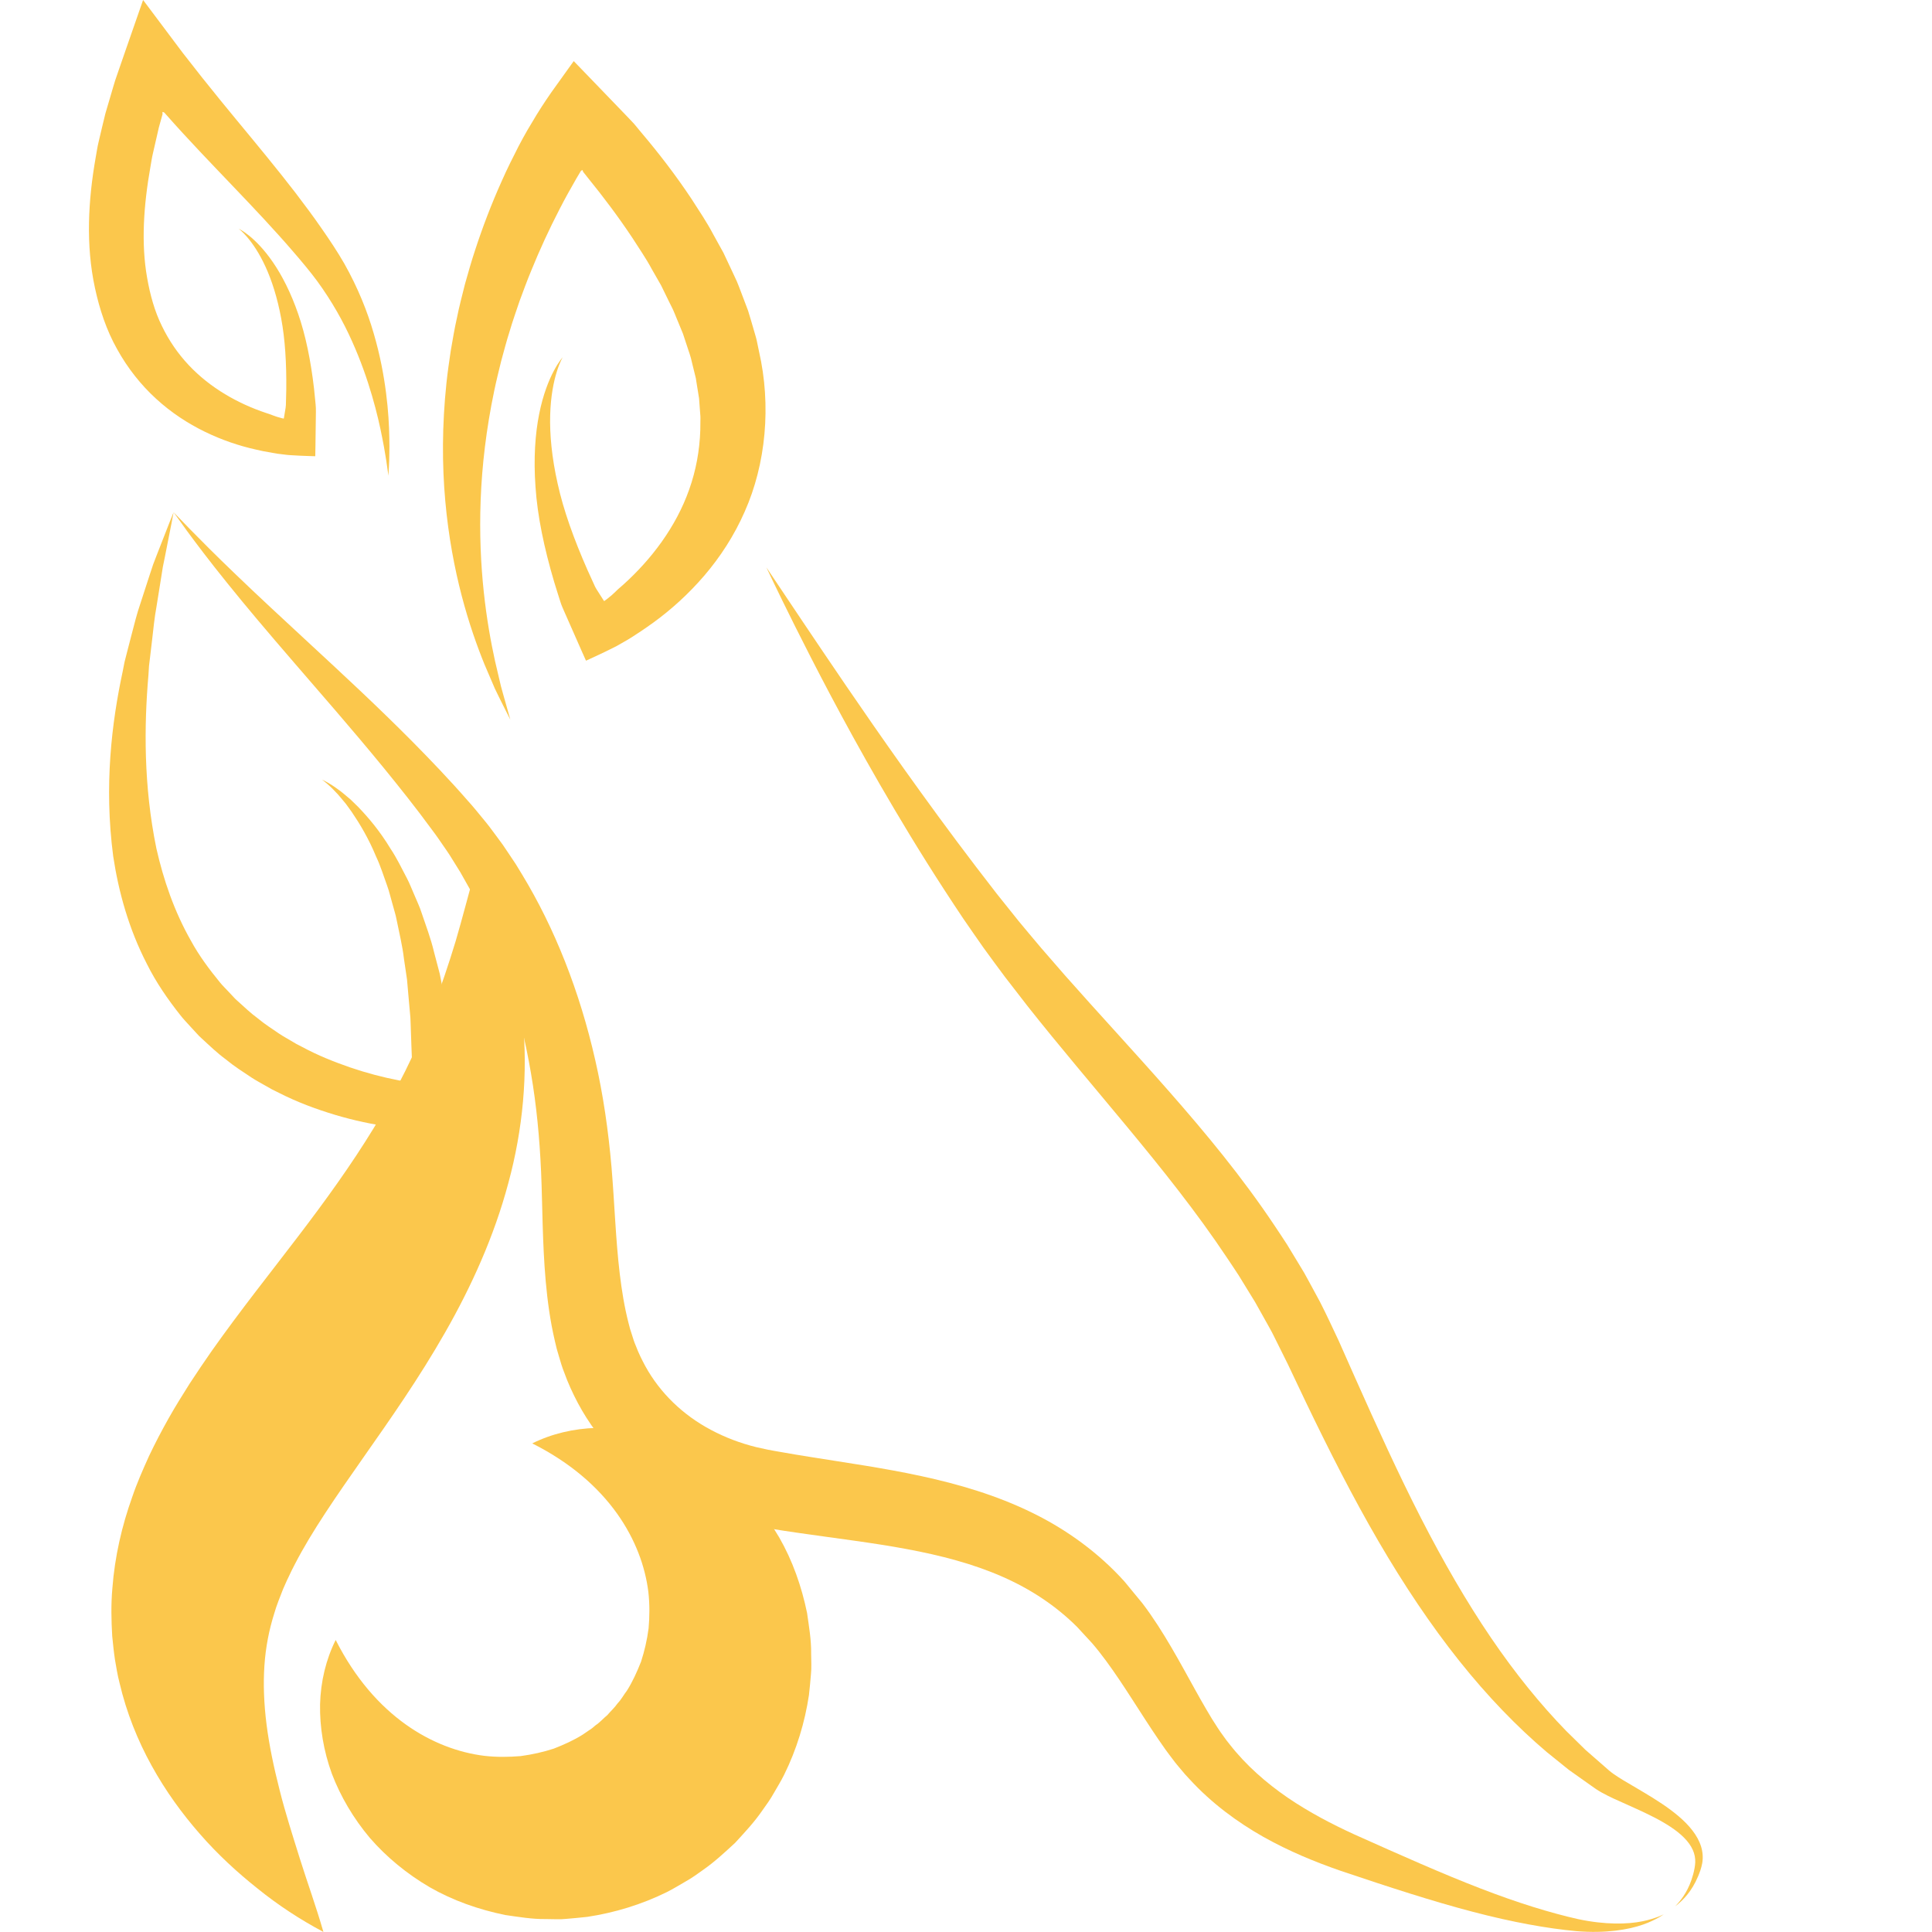 <svg xmlns="http://www.w3.org/2000/svg" xmlns:xlink="http://www.w3.org/1999/xlink" width="1080" zoomAndPan="magnify" viewBox="0 0 810 810" height="1080" preserveAspectRatio="xMidYMid meet" version="1.0"><defs><clipPath id="b0a3b5e4fe"><path d="M 72.191 214.418 L 698 214.418 L 698 809.961 L 72.191 809.961 Z M 72.191 214.418 " clip-rule="nonzero"/></clipPath><clipPath id="fa13fd94ef"><path d="M 37.289 0 L 163.301 0 L 163.301 199.496 L 37.289 199.496 Z M 37.289 0 " clip-rule="nonzero"/></clipPath><clipPath id="37a786ffc4"><path d="M 46.398 363.816 L 340.398 363.816 L 340.398 810 L 46.398 810 Z M 46.398 363.816 " clip-rule="nonzero"/></clipPath></defs><path fill="#fbc74c" d="M 702.332 799.215 C 702.332 799.215 702.836 798.863 703.746 798.086 C 704.656 797.301 705.996 796.098 707.48 794.242 C 708.969 792.398 710.578 789.887 711.941 786.641 C 712.613 785.012 713.277 783.289 713.672 781.113 C 714.043 778.984 713.926 776.547 713.184 774.164 C 711.691 769.348 708.055 765.133 703.781 761.484 C 699.469 757.809 694.367 754.551 688.906 751.305 C 686.215 749.711 683.43 748.066 680.555 746.367 C 679.168 745.52 677.785 744.648 676.512 743.754 C 675.863 743.297 675.301 742.867 674.723 742.383 C 674.074 741.82 673.422 741.25 672.766 740.676 C 670.148 738.387 667.461 736.035 664.699 733.625 C 662.082 731.055 659.395 728.418 656.648 725.719 C 645.902 714.676 635.234 701.562 625.051 686.562 C 614.848 671.57 605.121 654.723 595.746 636.453 C 586.387 618.164 577.398 598.445 568.207 577.793 C 565.906 572.617 563.59 567.395 561.258 562.133 C 558.734 556.777 556.172 551.199 553.398 545.789 C 551.949 543.109 550.492 540.422 549.031 537.727 C 548.293 536.383 547.578 535.016 546.812 533.684 L 544.43 529.734 C 542.836 527.102 541.234 524.461 539.625 521.812 C 537.965 519.203 536.223 516.648 534.508 514.055 C 520.715 493.359 505.332 474.895 490.234 457.688 C 475.113 440.473 460.215 424.477 446.531 408.977 C 443.145 405.086 439.805 401.238 436.508 397.441 C 433.305 393.594 430.07 389.836 426.988 386.07 C 423.949 382.27 420.953 378.523 418 374.836 C 415.094 371.062 412.234 367.352 409.418 363.695 C 398.223 349.039 388.105 335.105 378.961 322.293 C 360.715 296.637 346.484 275.383 336.605 260.719 C 326.777 246.039 321.309 237.883 321.309 237.883 C 321.309 237.883 325.445 246.758 333.355 262.609 C 341.301 278.438 352.969 301.281 368.84 328.793 C 376.789 342.535 385.758 357.469 395.965 373.164 C 398.508 377.098 401.137 381.066 403.828 385.09 C 406.555 389.105 409.434 393.168 412.305 397.301 C 415.234 401.395 418.297 405.449 421.367 409.613 C 424.52 413.688 427.715 417.816 430.949 421.996 C 444.039 438.547 458.328 455.273 472.703 472.629 C 487.078 489.988 501.566 508.008 514.508 527.445 C 516.117 529.879 517.77 532.277 519.332 534.715 C 520.844 537.18 522.352 539.633 523.852 542.078 L 526.109 545.738 L 528.199 549.461 C 529.586 551.938 530.965 554.41 532.344 556.871 C 533.746 559.324 534.883 561.883 536.164 564.363 C 537.414 566.879 538.664 569.383 539.902 571.875 C 542.387 577.113 544.855 582.309 547.301 587.461 C 557.188 608.055 567.246 627.844 577.934 646.199 C 588.633 664.547 599.941 681.449 611.812 696.332 C 623.668 711.227 636.098 724.051 648.461 734.539 C 651.613 737.082 654.691 739.566 657.695 741.984 C 660.836 744.211 663.898 746.383 666.875 748.492 C 667.617 749.016 668.359 749.535 669.09 750.051 C 669.926 750.605 670.809 751.141 671.633 751.594 C 673.293 752.516 674.895 753.293 676.457 754.031 C 679.527 755.414 682.508 756.758 685.387 758.051 C 691.035 760.605 696.145 763.102 700.402 765.93 C 704.641 768.734 708.047 771.926 709.656 775.473 C 710.469 777.234 710.809 779.059 710.738 780.812 C 710.664 782.531 710.262 784.336 709.844 785.918 C 708.98 789.105 707.805 791.691 706.629 793.648 C 705.465 795.625 704.332 796.992 703.559 797.887 C 702.773 798.793 702.332 799.215 702.332 799.215 " fill-opacity="1" fill-rule="nonzero"/><g clip-path="url(#b0a3b5e4fe)"><path fill="#fbc74c" d="M 72.781 214.758 C 72.781 214.758 74.719 217.453 78.398 222.586 C 82.141 227.68 87.75 235.145 95.305 244.496 C 102.832 253.867 112.324 265.113 123.461 277.996 C 134.566 290.902 147.355 305.426 160.781 321.824 C 167.477 330.035 174.387 338.684 181.148 347.934 C 182.914 350.234 184.461 352.547 186.07 354.875 C 186.859 356.043 187.703 357.184 188.461 358.391 C 189.219 359.605 189.977 360.82 190.738 362.047 C 191.496 363.266 192.258 364.496 193.023 365.73 C 193.738 367 194.453 368.27 195.172 369.551 C 195.891 370.828 196.609 372.113 197.34 373.402 C 198.008 374.719 198.684 376.047 199.355 377.379 C 210.18 398.672 218.074 423.289 222.605 449.91 C 224.902 463.23 226.223 477.02 226.852 491.227 C 227.473 505.539 227.352 520.812 228.789 537.113 C 229.523 545.262 230.625 553.664 232.629 562.215 L 233.395 565.422 L 234.363 568.75 C 235.02 570.965 235.645 573.191 236.531 575.363 C 238.094 579.762 240.078 584.059 242.289 588.258 C 246.766 596.641 252.594 604.469 259.492 611.246 C 266.375 618.035 274.301 623.77 282.797 628.289 C 291.297 632.809 300.242 636.117 309.285 638.281 C 311.551 638.797 313.82 639.242 316.082 639.711 C 318.262 640.125 320.199 640.406 322.266 640.754 C 326.352 641.453 330.363 642.043 334.355 642.621 C 350.324 644.945 365.672 646.746 380.07 649.441 C 394.477 652.113 407.969 655.656 420.031 660.945 C 432.102 666.203 442.695 673.25 451.539 682.055 C 453.664 684.359 455.773 686.648 457.871 688.922 C 459.914 691.285 461.859 693.785 463.762 696.363 C 467.562 701.523 471.156 706.992 474.75 712.566 C 478.352 718.137 481.938 723.809 485.766 729.398 C 486.738 730.801 487.711 732.188 488.676 733.574 C 489.672 734.965 490.789 736.406 491.84 737.805 C 492.871 739.23 494.039 740.551 495.156 741.898 C 496.262 743.254 497.41 744.562 498.613 745.812 C 507.984 756.078 518.863 763.988 529.688 770.125 C 540.574 776.23 551.457 780.652 561.836 784.266 C 582.281 791.164 600.766 797.172 617.473 801.531 C 634.145 805.918 648.801 808.531 660.949 809.648 C 673.234 810.66 682.82 809.023 688.852 806.883 C 691.891 805.848 694.035 804.668 695.461 803.906 C 696.84 803.043 697.543 802.602 697.543 802.602 C 697.543 802.602 696.785 802.934 695.305 803.574 C 693.785 804.117 691.543 804.949 688.484 805.531 C 682.402 806.766 673.113 807.039 661.684 804.613 C 650.191 802.043 636.301 797.785 620.629 791.715 C 604.965 785.684 587.293 777.816 567.902 769.133 C 558.438 764.801 548.875 759.812 539.859 753.676 C 530.891 747.5 522.453 740.184 515.492 731.266 C 514.59 730.18 513.742 729.043 512.93 727.871 C 512.105 726.711 511.234 725.582 510.484 724.348 C 509.707 723.125 508.926 721.969 508.137 720.68 C 507.352 719.359 506.559 718.035 505.77 716.703 C 502.617 711.328 499.52 705.609 496.227 699.688 C 492.934 693.77 489.441 687.633 485.43 681.434 C 483.422 678.344 481.281 675.223 478.934 672.16 C 476.461 669.156 473.973 666.133 471.469 663.094 C 460.887 651.297 447.379 641.324 432.586 634.148 C 417.789 626.898 401.953 622.254 386.211 618.852 C 370.438 615.434 354.684 613.258 339.23 610.758 C 335.367 610.141 331.5 609.516 327.703 608.824 C 325.824 608.484 323.801 608.164 322.035 607.809 L 317.031 606.711 C 310.41 605.078 304.035 602.66 298.125 599.516 C 286.27 593.234 276.75 584.008 270.582 572.816 C 269.062 570.008 267.648 567.129 266.523 564.109 C 265.859 562.648 265.418 561.082 264.926 559.539 L 264.18 557.23 L 263.531 554.742 C 261.809 548.078 260.676 541.082 259.82 533.922 C 258.113 519.598 257.664 504.59 256.383 489.355 C 255.059 474.016 252.879 458.965 249.582 444.555 C 243.062 415.707 232.57 389.125 218.812 366.508 C 217.949 365.098 217.094 363.695 216.242 362.293 C 215.328 360.93 214.422 359.57 213.52 358.219 C 212.609 356.871 211.707 355.527 210.809 354.191 C 209.879 352.875 208.898 351.602 207.953 350.312 C 207.004 349.035 206.055 347.762 205.109 346.492 C 204.16 345.23 203.121 344.035 202.141 342.82 C 200.152 340.395 198.191 337.969 196.207 335.797 C 188.371 326.812 180.488 318.605 172.891 310.91 C 157.648 295.547 143.352 282.402 130.879 270.832 C 118.383 259.289 107.668 249.344 99.059 241.051 C 90.422 232.785 83.883 226.188 79.469 221.68 C 75.086 217.145 72.781 214.758 72.781 214.758 " fill-opacity="1" fill-rule="nonzero"/></g><path fill="#fbc74c" d="M 72.781 214.758 C 72.781 214.758 70.277 220.91 65.918 232.195 C 65.371 233.609 64.801 235.102 64.199 236.668 C 63.672 238.262 63.117 239.934 62.543 241.68 C 61.398 245.191 60.164 249 58.84 253.09 C 57.422 257.172 56.316 261.648 55.082 266.391 C 54.469 268.77 53.836 271.211 53.191 273.723 C 52.867 274.98 52.543 276.25 52.215 277.539 C 51.957 278.852 51.699 280.172 51.438 281.512 C 46.871 302.816 43.566 329.238 47.461 358.996 C 49.691 373.785 53.941 389.375 61.668 404.293 C 65.402 411.801 70.293 418.918 75.711 425.746 C 77.051 427.469 78.613 429.016 80.07 430.66 L 82.305 433.094 L 83.43 434.309 L 84.645 435.438 C 87.891 438.438 91.105 441.531 94.711 444.176 C 98.16 447.035 101.902 449.41 105.562 451.84 C 107.402 453.043 109.344 454.047 111.227 455.145 L 114.059 456.746 C 115.016 457.254 115.996 457.703 116.957 458.184 C 124.641 462.105 132.59 465.027 140.484 467.41 C 148.395 469.77 156.305 471.457 164.145 472.508 L 167.086 472.871 L 169.109 473.113 L 171.691 473.332 C 173.398 473.477 175.105 473.621 176.801 473.766 C 178.441 473.805 180.078 473.844 181.711 473.887 C 183.344 473.938 184.902 473.906 186.488 473.922 L 190.625 473.922 C 190.699 473.895 190.883 473.984 190.863 473.859 L 190.867 473.562 C 190.922 470.398 190.969 467.254 191.02 464.129 C 190.957 460.906 190.742 457.559 190.613 454.367 L 190.5 451.961 L 190.414 450.59 L 190.242 447.934 C 190.102 446.164 190.062 444.418 189.836 442.676 C 189.621 440.934 189.406 439.207 189.199 437.492 C 188.766 434.07 188.336 430.699 187.918 427.379 C 187.738 425.719 187.457 424.078 187.121 422.453 C 186.812 420.832 186.504 419.223 186.203 417.625 C 185.578 414.449 184.969 411.32 184.363 408.246 C 183.566 405.215 182.785 402.234 182.012 399.312 C 180.633 393.453 178.527 387.988 176.777 382.77 C 175.965 380.137 174.723 377.688 173.738 375.254 C 172.664 372.848 171.785 370.453 170.617 368.238 C 168.285 363.809 166.262 359.594 163.793 355.926 C 159.266 348.402 154.32 342.602 150.062 338.203 C 148.965 337.133 147.926 336.129 146.953 335.176 C 145.91 334.305 144.938 333.484 144.035 332.727 C 143.152 331.953 142.266 331.32 141.449 330.754 C 140.637 330.188 139.934 329.637 139.242 329.223 C 136.539 327.492 134.984 326.871 134.984 326.871 C 134.984 326.871 136.379 327.801 138.664 329.961 C 139.25 330.48 139.836 331.152 140.516 331.836 C 141.191 332.523 141.922 333.281 142.641 334.18 C 143.371 335.055 144.156 335.996 144.996 337 C 145.77 338.066 146.586 339.195 147.453 340.391 C 150.773 345.266 154.512 351.438 157.691 359.145 C 159.477 362.883 160.801 367.168 162.398 371.574 C 163.195 373.773 163.719 376.172 164.422 378.547 C 164.754 379.738 165.094 380.949 165.438 382.172 C 165.809 383.383 166.098 384.641 166.344 385.93 C 167.359 391.074 168.703 396.336 169.367 402.035 C 169.781 404.852 170.207 407.723 170.641 410.648 C 170.902 413.609 171.164 416.621 171.434 419.684 C 171.574 421.211 171.715 422.754 171.852 424.305 C 172.02 425.852 172.137 427.422 172.156 429.02 C 172.266 432.203 172.379 435.434 172.492 438.707 C 172.555 440.344 172.621 441.988 172.68 443.648 C 172.762 445.305 172.656 446.992 172.656 448.68 L 172.621 451.227 L 172.602 452.469 L 172.555 452.684 L 172.383 453.445 L 172.211 454.082 C 171.957 454.066 171.633 453.945 171.391 453.879 C 171.133 453.801 170.91 453.715 170.715 453.637 L 170.57 453.578 C 170.562 453.57 170.5 453.555 170.418 453.531 L 169.855 453.426 L 167.301 452.969 C 160.473 451.66 153.586 449.84 146.781 447.516 C 139.992 445.168 133.199 442.453 126.746 438.969 C 125.934 438.547 125.102 438.152 124.297 437.707 L 121.926 436.305 C 120.355 435.348 118.711 434.492 117.18 433.461 C 114.141 431.375 110.992 429.387 108.141 427 C 105.121 424.805 102.477 422.238 99.746 419.793 L 98.723 418.871 L 97.785 417.875 L 95.918 415.883 C 94.699 414.539 93.359 413.301 92.23 411.895 C 87.656 406.312 83.387 400.562 80.02 394.352 C 73.039 382.074 68.531 368.828 65.574 355.754 C 60.148 329.395 60.414 304.117 62.227 283.094 C 62.309 281.773 62.395 280.469 62.477 279.18 C 62.629 277.895 62.785 276.629 62.934 275.379 C 63.227 272.871 63.516 270.43 63.797 268.051 C 64.348 263.293 64.789 258.781 65.566 254.613 C 66.238 250.426 66.863 246.523 67.441 242.926 C 67.727 241.125 68 239.398 68.262 237.754 C 68.59 236.125 68.906 234.574 69.203 233.105 C 71.566 221.348 72.781 214.758 72.781 214.758 " fill-opacity="1" fill-rule="nonzero"/><path fill="#fbc74c" d="M 213.949 301.711 C 213.949 301.711 213.336 299.52 212.168 295.359 C 211.598 293.281 210.824 290.734 210.023 287.703 C 209.305 284.645 208.477 281.121 207.547 277.16 C 204.066 261.32 200.43 238.016 201.52 209.574 C 202.055 195.375 203.832 179.934 207.23 163.723 C 208.074 159.672 209.086 155.582 210.105 151.438 C 211.242 147.316 212.309 143.117 213.66 138.926 C 214.887 134.703 216.395 130.5 217.828 126.223 C 219.406 121.988 220.957 117.688 222.742 113.414 C 226.23 104.836 230.18 96.215 234.621 87.645 C 236.809 83.34 239.199 79.102 241.637 74.855 L 243.508 71.715 C 243.602 71.598 243.637 71.594 243.703 71.543 C 243.816 71.465 243.914 71.406 243.996 71.371 C 244.082 71.336 244.152 71.32 244.211 71.324 C 244.273 71.383 244.324 71.562 244.363 71.641 C 244.398 71.742 244.422 71.824 244.434 71.891 L 244.445 71.977 L 244.609 72.195 L 245.176 72.914 L 246.383 74.441 C 252.961 82.531 259.281 90.941 265.109 99.703 C 267.93 104.125 270.93 108.438 273.332 112.949 C 274.609 115.176 275.879 117.395 277.145 119.605 C 278.25 121.867 279.355 124.125 280.453 126.371 L 282.117 129.723 C 282.645 130.848 283.059 131.996 283.539 133.125 C 284.473 135.391 285.406 137.648 286.332 139.898 C 287.086 142.18 287.832 144.449 288.578 146.711 C 288.93 147.844 289.383 148.965 289.66 150.102 L 290.484 153.504 L 291.32 156.891 L 291.734 158.578 L 291.996 160.27 C 292.363 162.523 292.719 164.766 293.082 167 C 293.25 169.234 293.414 171.453 293.578 173.664 C 293.719 174.773 293.645 175.863 293.641 176.957 L 293.605 180.234 C 293.336 188.93 291.754 197.328 288.957 205.207 C 283.387 221 273.047 234.543 261.32 245.117 C 260.574 245.77 259.832 246.418 259.09 247.062 C 258.77 247.348 258.691 247.449 258.562 247.57 L 258.172 247.957 C 257.648 248.484 257.07 249 256.457 249.547 C 255.84 250.078 255.18 250.621 254.473 251.16 C 254.117 251.43 253.754 251.703 253.371 251.961 C 253.258 252.09 253.238 251.938 253.188 251.883 L 253.043 251.672 L 252.754 251.23 C 251.977 250.043 251.137 248.727 250.238 247.273 C 250 246.887 249.801 246.598 249.559 246.098 L 249.367 245.711 L 249.09 245.098 L 248.527 243.855 C 247.773 242.203 247.031 240.566 246.293 238.949 C 240.578 225.973 236.215 213.809 233.805 202.801 C 231.324 191.812 230.438 182.062 230.664 174.086 C 230.867 166.102 232.16 159.922 233.43 155.855 C 234.699 151.777 235.898 149.812 235.898 149.812 C 235.898 149.812 234.324 151.492 232.258 155.359 C 230.195 159.211 227.695 165.281 226.055 173.547 C 224.395 181.789 223.645 192.188 224.516 204.176 C 225.312 216.188 228.082 229.629 232.367 244.082 C 232.926 245.883 233.492 247.703 234.066 249.543 C 234.387 250.551 234.707 251.559 235.031 252.578 C 235.438 253.875 236.07 255.227 236.625 256.512 C 239 261.895 241.422 267.391 243.895 273 L 244.863 275.164 L 245.352 276.258 C 245.535 276.555 245.594 277.234 246.016 276.848 C 247.359 276.227 248.711 275.605 250.07 274.977 C 252.77 273.73 255.527 272.387 258.363 270.949 C 261.191 269.352 264.109 267.754 266.992 265.77 L 269.184 264.328 C 269.922 263.859 270.691 263.316 271.203 262.941 C 272.145 262.273 273.09 261.605 274.035 260.938 C 281.539 255.461 288.777 248.93 295.359 241.238 C 301.926 233.543 307.789 224.613 312.195 214.562 C 321.133 194.52 323.414 169.988 318.195 147.227 L 317.301 142.914 C 316.996 141.477 316.523 140.105 316.141 138.695 C 315.32 135.895 314.516 133.062 313.637 130.258 C 312.605 127.531 311.566 124.797 310.527 122.051 C 309.992 120.688 309.504 119.285 308.914 117.949 L 307.066 113.973 C 305.82 111.324 304.57 108.664 303.312 105.992 C 301.902 103.438 300.484 100.875 299.062 98.305 C 296.312 93.07 293.02 88.242 289.836 83.273 C 283.316 73.469 276.277 64.324 268.984 55.711 L 265.801 51.867 C 264.008 49.922 262.238 48.141 260.465 46.277 C 256.934 42.613 253.414 38.961 249.91 35.324 C 248.168 33.52 246.426 31.715 244.695 29.918 L 242.098 27.23 L 240.805 25.895 L 240.648 25.73 C 240.59 25.68 240.535 25.57 240.492 25.688 L 240.215 26.07 L 239.668 26.832 C 236.809 30.82 233.965 34.793 231.129 38.746 C 228.332 42.762 225.59 46.977 223.039 51.352 C 221.754 53.504 220.418 55.684 219.27 57.852 L 217.332 61.477 C 214.855 66.301 212.477 71.102 210.34 75.945 C 206.004 85.598 202.316 95.266 199.199 104.848 C 197.602 109.625 196.27 114.418 194.934 119.133 C 193.742 123.895 192.508 128.566 191.578 133.242 C 190.52 137.883 189.773 142.527 188.977 147.07 C 188.297 151.637 187.645 156.129 187.18 160.566 C 185.301 178.32 185.336 194.969 186.68 209.969 C 189.371 240.051 196.91 263.254 203.117 278.527 C 204.742 282.32 206.188 285.691 207.438 288.617 C 208.785 291.492 210.027 293.879 210.98 295.824 C 212.926 299.68 213.949 301.711 213.949 301.711 " fill-opacity="1" fill-rule="nonzero"/><g clip-path="url(#fa13fd94ef)"><path fill="#fbc74c" d="M 162.852 199.445 C 162.852 199.445 162.926 198.043 163.07 195.371 C 163.152 194.027 163.207 192.367 163.227 190.395 C 163.277 188.426 163.293 186.148 163.223 183.574 C 163.141 178.418 162.805 172.082 161.852 164.711 C 160.91 157.34 159.363 148.926 156.672 139.75 C 154.016 130.57 150.07 120.664 144.383 110.574 C 142.957 108.082 141.359 105.508 139.766 103.062 C 138.156 100.648 136.531 98.16 134.793 95.719 C 131.383 90.77 127.684 85.836 123.848 80.793 C 116.129 70.766 107.668 60.566 98.988 50.062 C 94.664 44.801 90.254 39.465 85.922 33.992 L 84.73 32.516 L 83.121 30.461 L 79.883 26.328 L 76.609 22.156 L 73.324 17.781 C 68.914 11.898 64.469 5.977 59.992 0 C 57.625 6.785 55.238 13.645 52.832 20.555 C 51.621 24.055 50.406 27.566 49.188 31.09 C 48.578 32.836 47.969 34.59 47.453 36.469 C 46.938 38.227 46.422 39.984 45.906 41.746 C 45.336 43.684 44.762 45.629 44.188 47.578 C 43.676 49.559 43.223 51.566 42.738 53.57 C 42.266 55.582 41.793 57.594 41.316 59.613 C 40.812 61.629 40.547 63.73 40.156 65.793 C 36.949 83.938 35.91 102.66 39.805 120.707 C 41.73 129.672 44.641 138.457 49.094 146.367 C 53.469 154.293 59.066 161.352 65.406 167.148 C 71.738 172.965 78.75 177.531 85.871 181.004 C 93.004 184.477 100.234 186.922 107.352 188.5 C 108.293 188.707 109.234 188.914 110.168 189.121 C 111.527 189.367 112.883 189.617 114.23 189.863 C 115.574 190.137 116.887 190.309 118.188 190.449 C 119.48 190.594 120.785 190.805 122.008 190.84 C 124.5 191.012 126.867 191.109 129.215 191.184 L 130.969 191.238 L 131.852 191.266 L 132.07 191.266 L 132.172 191.262 L 132.176 191.145 L 132.188 190.672 C 132.207 189.422 132.23 188.172 132.254 186.934 C 132.316 182.133 132.379 177.426 132.441 172.816 C 132.477 171.707 132.422 170.527 132.32 169.547 C 132.246 168.785 132.172 168.027 132.098 167.273 C 131.945 165.766 131.797 164.277 131.648 162.809 C 130.285 151.062 128.109 140.523 125.016 131.605 C 121.945 122.691 118.195 115.422 114.457 109.984 C 110.73 104.531 107.066 100.918 104.391 98.773 C 101.715 96.617 100.062 95.887 100.062 95.887 C 100.062 95.887 101.531 96.938 103.699 99.492 C 105.863 102.035 108.695 106.094 111.301 111.797 C 113.922 117.48 116.285 124.785 117.887 133.477 C 119.512 142.168 120.145 152.277 120.02 163.398 C 119.984 164.793 119.945 166.203 119.914 167.629 C 119.895 168.336 119.875 169.051 119.859 169.773 C 119.832 170.277 119.809 170.594 119.75 170.922 C 119.551 172.113 119.352 173.332 119.145 174.578 L 119 175.383 C 119.043 175.586 118.766 175.441 118.617 175.426 L 118.098 175.309 C 117.418 175.141 116.77 174.953 116.156 174.762 C 115.543 174.562 114.957 174.367 114.414 174.152 L 113.617 173.836 C 113.473 173.77 113.043 173.633 112.684 173.516 L 111.578 173.152 C 99.816 169.23 88.145 162.672 79.141 153.098 C 74.637 148.316 70.828 142.793 67.863 136.648 C 64.844 130.527 62.941 123.652 61.684 116.477 C 59.117 102.074 60.203 86.098 63.078 69.902 C 63.43 68.055 63.645 66.207 64.098 64.375 C 64.516 62.543 64.938 60.715 65.355 58.887 C 65.77 57.066 66.188 55.246 66.602 53.434 C 67.102 51.629 67.602 49.832 68.102 48.039 L 68.18 47.762 L 68.172 47.75 L 68.156 47.738 L 68.137 47.691 L 68.113 47.523 C 68.105 47.402 68.102 47.164 68.129 46.953 C 68.188 46.926 68.273 46.934 68.418 46.98 C 68.488 47.008 68.57 47.047 68.664 47.094 L 68.82 47.18 L 68.902 47.23 L 68.918 47.234 C 68.918 47.234 68.863 47.164 68.977 47.293 L 69.43 47.805 C 74.227 53.266 79.043 58.445 83.77 63.48 C 93.238 73.52 102.348 82.867 110.707 91.879 C 114.855 96.395 118.887 100.793 122.625 105.16 C 124.535 107.32 126.32 109.5 128.109 111.633 C 129.871 113.777 131.461 115.793 133.02 117.902 C 139.148 126.305 143.953 134.891 147.602 143.094 C 151.289 151.281 153.957 159.023 155.973 165.926 C 157.992 172.828 159.359 178.898 160.316 183.879 C 160.824 186.371 161.211 188.594 161.516 190.523 C 161.852 192.449 162.105 194.082 162.277 195.41 C 162.652 198.055 162.852 199.445 162.852 199.445 " fill-opacity="1" fill-rule="nonzero"/></g><g clip-path="url(#37a786ffc4)"><path fill="#fbc74c" d="M 271.824 667.41 C 272.434 672.742 272.344 677.84 271.926 682.715 C 271.281 687.652 270.168 692.324 268.758 696.676 C 267.059 700.965 265.23 705.008 262.875 708.762 C 261.504 710.52 260.523 712.5 258.965 714.094 C 257.715 715.906 256.059 717.379 254.633 719.051 C 252.941 720.453 251.496 722.141 249.66 723.359 C 248.816 724.066 248.008 724.836 247.047 725.371 L 244.316 727.246 C 240.574 729.598 236.527 731.414 232.246 733.094 C 227.902 734.52 223.238 735.582 218.312 736.25 C 213.449 736.645 208.355 736.75 203.039 736.141 C 181.949 733.52 157.082 719.879 140.738 687.562 C 136.691 695.66 134.449 704.918 134.188 714.547 C 134.016 724.141 135.66 734.102 139.156 743.707 C 142.789 753.207 148.156 762.324 155.043 770.531 C 162.047 778.594 170.57 785.625 180.188 791.246 C 189.859 796.789 200.633 800.59 211.824 802.879 C 217.438 803.676 223.125 804.66 228.879 804.574 L 233.199 804.648 C 234.641 804.695 236.086 804.637 237.527 804.488 C 240.41 804.246 243.309 803.969 246.203 803.656 C 257.73 801.922 269.09 798.449 279.664 793.227 C 282.285 791.898 284.797 790.355 287.348 788.879 C 289.934 787.449 292.316 785.734 294.711 784.008 C 299.555 780.641 303.871 776.617 308.203 772.617 C 312.176 768.266 316.238 763.98 319.57 759.105 C 321.293 756.719 323.008 754.332 324.441 751.746 C 325.914 749.195 327.461 746.688 328.766 744.055 C 333.984 733.484 337.445 722.121 339.164 710.602 C 339.477 707.711 339.762 704.816 339.996 701.934 C 340.301 699.047 340.082 696.156 340.074 693.289 C 340.164 687.543 339.152 681.855 338.367 676.25 C 336.059 665.066 332.273 654.301 326.727 644.641 C 321.102 635.043 314.094 626.523 306.027 619.523 C 297.832 612.645 288.727 607.285 279.238 603.645 C 269.648 600.152 259.699 598.5 250.113 598.656 C 240.492 598.91 231.242 601.129 223.148 605.152 C 255.465 621.395 269.195 646.281 271.824 667.41 Z M 199.547 363.801 C 205.086 373.414 209.293 383.645 212.57 394.285 C 215.863 404.93 217.984 416.008 219.133 427.328 C 221.41 449.945 219.23 473.574 213.133 495.965 C 207.16 518.43 197.527 539.555 186.602 558.66 C 175.688 577.82 163.523 595.125 152.277 611.16 C 141.074 627.188 130.734 641.965 123.578 655.891 C 122.633 657.641 121.816 659.371 121.012 661.105 C 120.125 662.836 119.48 664.527 118.668 666.254 C 117.344 669.684 115.926 673.09 114.945 676.551 C 112.781 683.453 111.383 690.574 110.859 698.305 C 110.336 706.012 110.645 714.305 111.758 723.055 C 112.875 731.801 114.793 740.949 117.199 750.367 C 119.551 759.805 122.641 769.402 125.742 779.336 C 128.863 789.273 132.5 799.238 135.59 809.969 C 125.797 804.766 116.598 798.734 108.043 791.82 C 99.406 784.965 91.211 777.406 83.758 768.848 C 76.289 760.312 69.434 750.879 63.613 740.332 C 57.789 729.812 53.043 718.113 50.094 705.465 C 49.266 702.332 48.773 699.078 48.203 695.844 C 47.711 692.594 47.383 689.289 47.051 685.977 C 46.656 679.352 46.512 672.602 47.109 665.949 C 48.102 652.586 51.152 639.586 55.418 627.672 C 57.461 621.633 59.977 616.004 62.488 610.434 C 65.074 604.984 67.859 599.684 70.691 594.645 C 73.559 589.562 76.551 584.785 79.531 580.062 C 82.582 575.402 85.629 570.891 88.695 566.496 C 101.039 549.016 113.48 533.504 125.004 518.352 C 136.559 503.211 147.195 488.477 156.684 472.949 C 166.148 457.426 174.434 441.023 181.367 422.922 C 184.859 413.883 188.039 404.449 191.031 394.602 C 193.922 384.746 196.523 374.527 199.547 363.801 " fill-opacity="1" fill-rule="nonzero"/></g></svg>